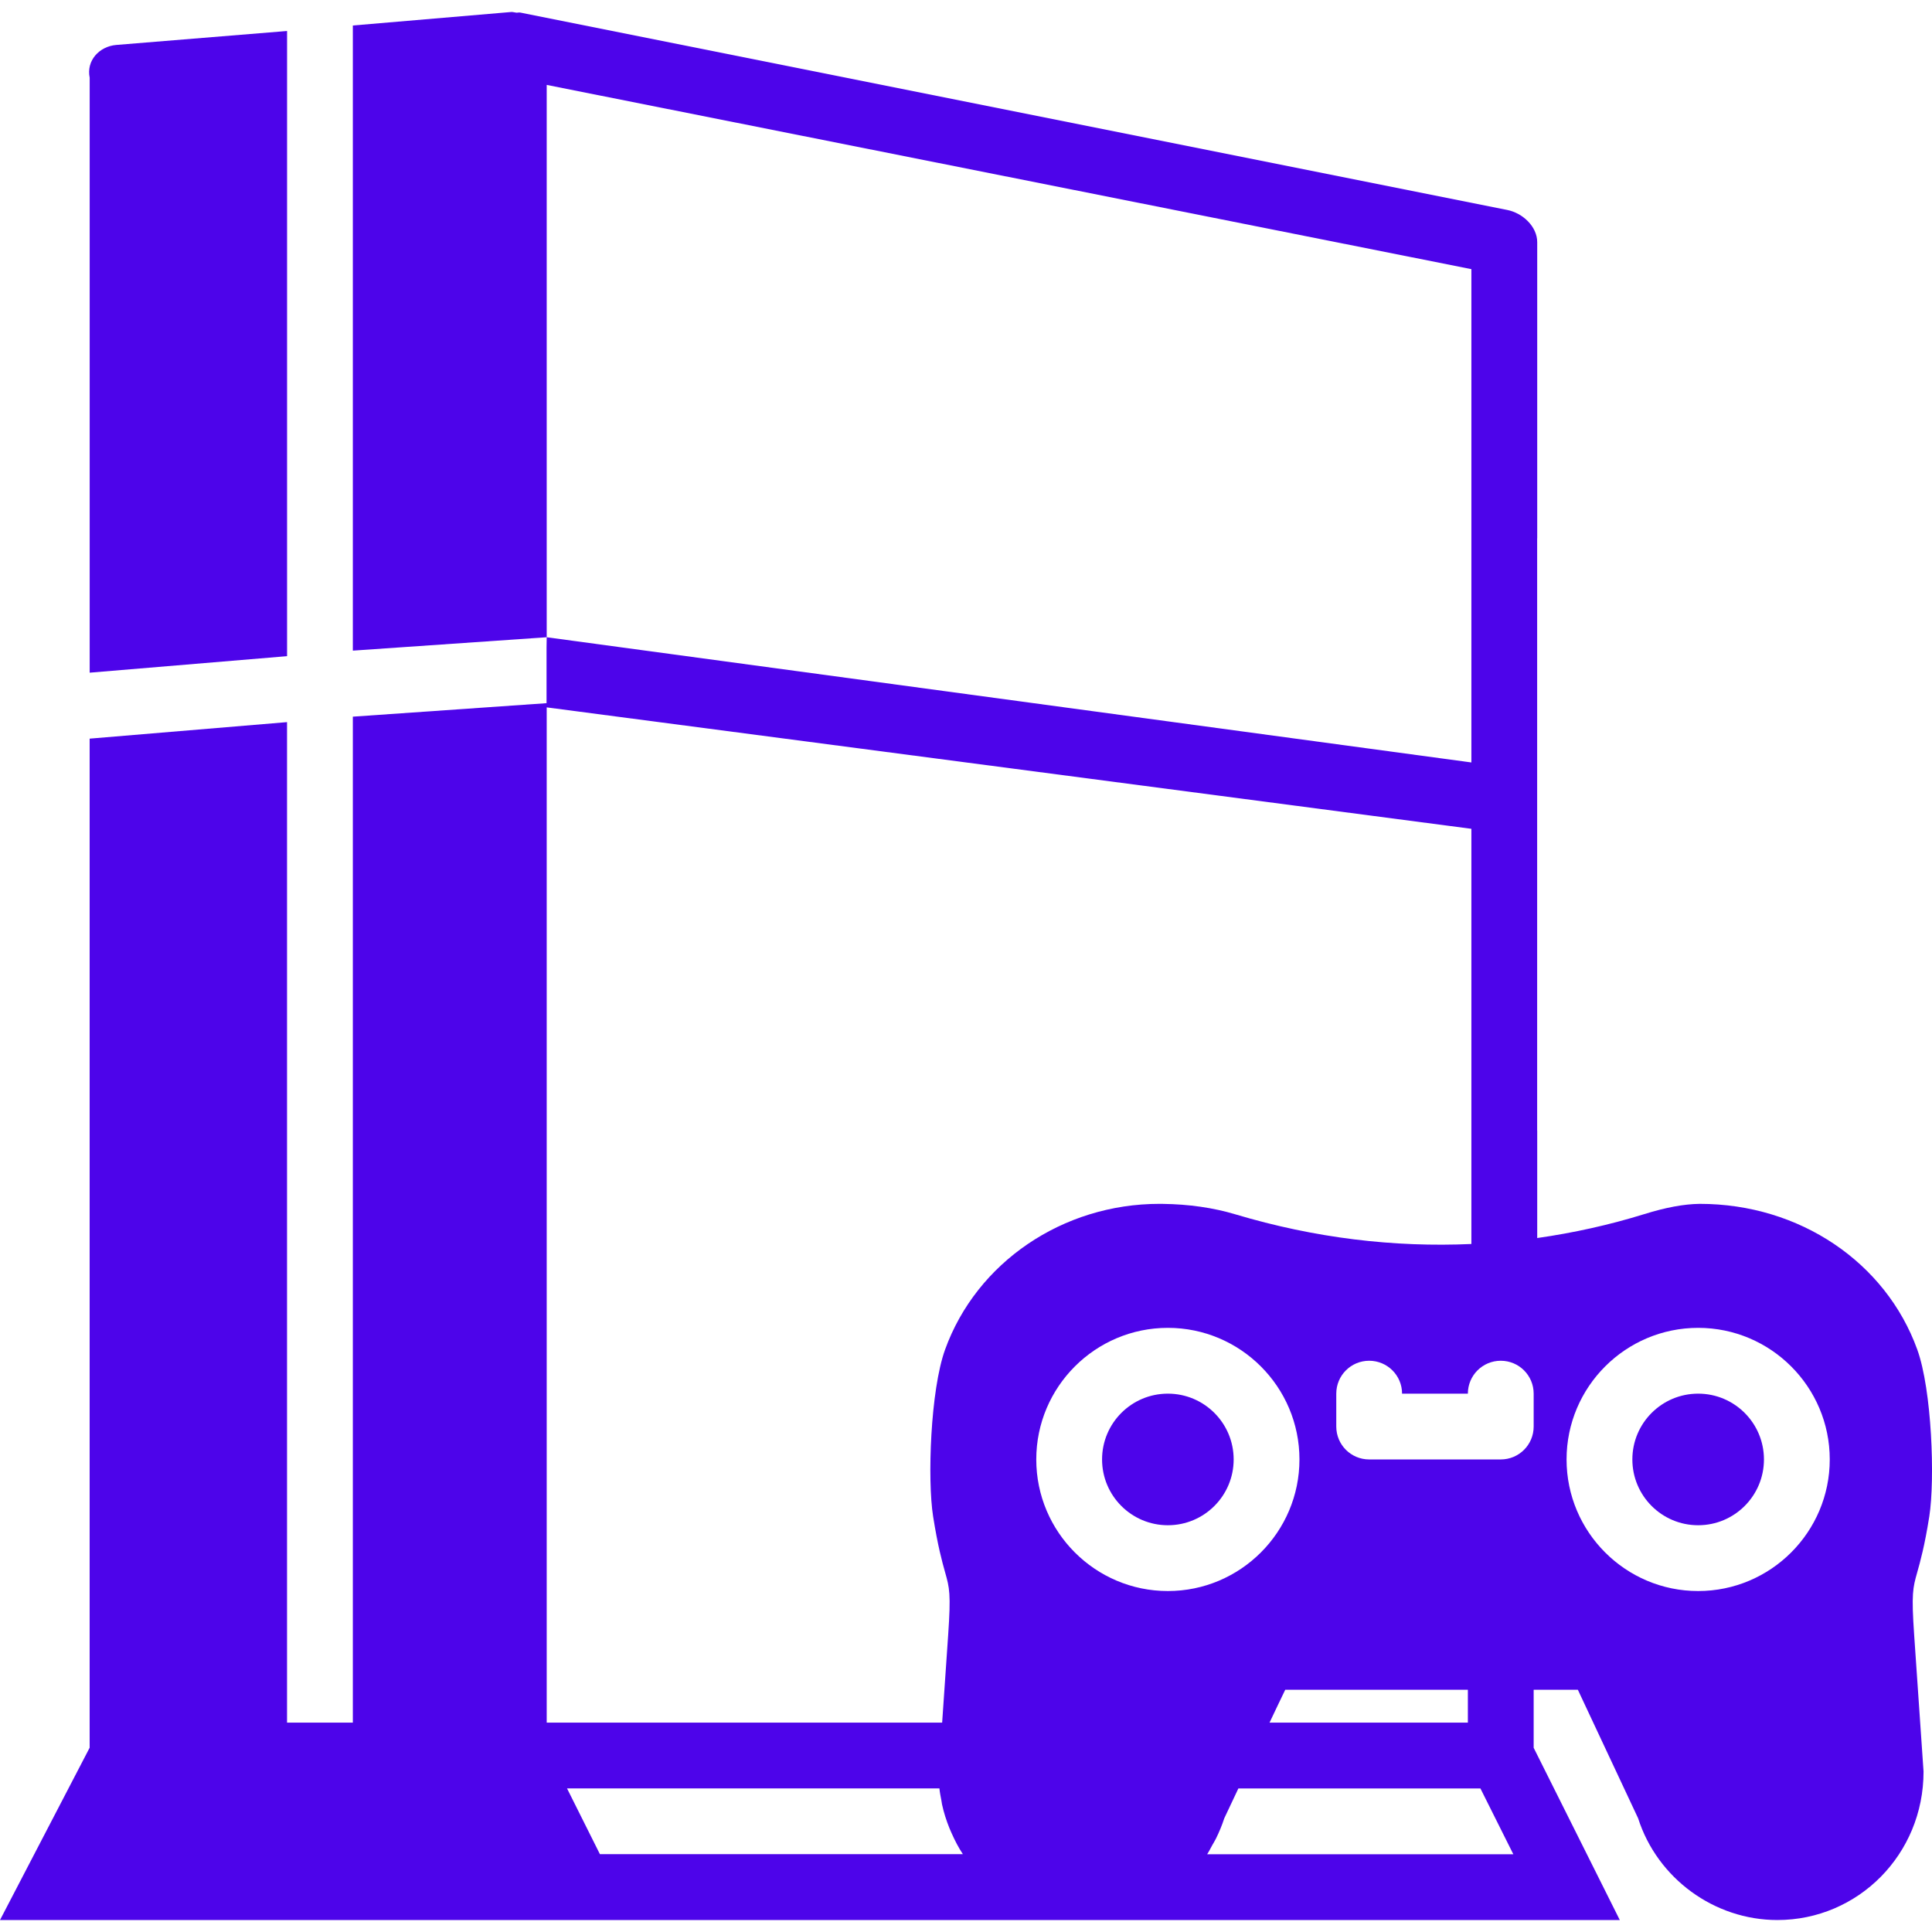 <?xml version="1.0" encoding="iso-8859-1"?>
<!-- Generator: Adobe Illustrator 19.0.0, SVG Export Plug-In . SVG Version: 6.00 Build 0)  -->
<svg version="1.1" id="Capa_1" xmlns="http://www.w3.org/2000/svg" xmlns:xlink="http://www.w3.org/1999/xlink" x="0px" y="0px"
	 viewBox="0 0 58.726 58.726" style="enable-background:new 0 0 58.726 58.726;" xml:space="preserve">
<g>
	<path fill='#4d04ea' d="M8.726,0.942l-5.19,0.424c-0.519,0.043-0.917,0.476-0.81,0.996v18.085l6-0.502V0.942z"/>
	<circle fill='#4d04ea' cx="51.618" cy="44.362" r="2"/>
	<circle fill='#4d04ea' cx="35.499" cy="44.362" r="2"/>
	<path fill='#4d04ea' d="M58.644,46.093c0.175-1.121,0.08-3.841-0.367-5.075c-0.957-2.646-3.574-4.425-6.609-4.425c-0.001,0-0.001,0-0.002,0
		c-0.477,0.006-1.027,0.107-1.683,0.311c-1.07,0.332-2.158,0.571-3.257,0.728v-3.27h-0.002v-18h0.002v-9
		c0-0.477-0.444-0.887-0.911-0.98l-30-6c-0.041-0.008-0.081,0.006-0.122,0.003C15.64,0.38,15.589,0.36,15.535,0.365l-4.81,0.41
		v19.002l5.893-0.407V2.581l28.107,5.6v14.995L16.618,19.37l-0.005,0.312v1.692l-5.888,0.41v30.578h-2V21.95l-6,0.502v30.672
		L0,58.362h17h2.236h13.742h16.258l-2.618-5.236v-1.764h1.343l1.832,3.907c0.583,1.825,2.313,3.093,4.233,3.093
		c2.451,0,4.445-1.994,4.443-4.514l-0.285-4.149c-0.087-1.264-0.039-1.436,0.09-1.895C58.37,47.462,58.502,46.994,58.644,46.093z
		 M18.236,56.362l-1-2h11.319c0.012,0.125,0.037,0.245,0.06,0.366c0.007,0.039,0.011,0.079,0.019,0.117
		c0.054,0.251,0.132,0.493,0.226,0.726c0.02,0.05,0.042,0.099,0.064,0.148c0.099,0.223,0.21,0.44,0.344,0.641H18.236z
		 M28.727,41.023c-0.446,1.237-0.54,3.954-0.364,5.069c0.142,0.901,0.272,1.37,0.368,1.712c0.129,0.459,0.177,0.63,0.09,1.894
		l-0.183,2.664h-12.02v-30.86l28.107,3.691v12.62c-2.351,0.105-4.75-0.177-7.176-0.902c-0.668-0.2-1.409-0.307-2.203-0.317
		c-0.004,0-0.097-0.001-0.102-0.001C32.303,36.592,29.684,38.372,28.727,41.023z M31.499,44.362c0-2.206,1.794-4,4-4s4,1.794,4,4
		s-1.794,4-4,4S31.499,46.568,31.499,44.362z M44.618,51.362v1h-6.029c0.106-0.224,0.197-0.414,0.275-0.578
		c0.001-0.003,0.003-0.007,0.005-0.01c0.078-0.164,0.144-0.3,0.198-0.412H44.618z M36.694,56.362
		c0.057-0.087,0.103-0.183,0.154-0.274c0.037-0.067,0.078-0.13,0.112-0.199c0.097-0.198,0.184-0.403,0.253-0.618l0.429-0.908H45l1,2
		H36.694z M46.618,43.362c0,0.553-0.447,1-1,1h-4c-0.553,0-1-0.447-1-1v-1c0-0.553,0.447-1,1-1s1,0.447,1,1h2c0-0.553,0.447-1,1-1
		s1,0.447,1,1V43.362z M51.618,48.362c-2.206,0-4-1.794-4-4s1.794-4,4-4s4,1.794,4,4S53.824,48.362,51.618,48.362z"/>
</g>
<g>
</g>
<g>
</g>
<g>
</g>
<g>
</g>
<g>
</g>
<g>
</g>
<g>
</g>
<g>
</g>
<g>
</g>
<g>
</g>
<g>
</g>
<g>
</g>
<g>
</g>
<g>
</g>
<g>
</g>
</svg>
